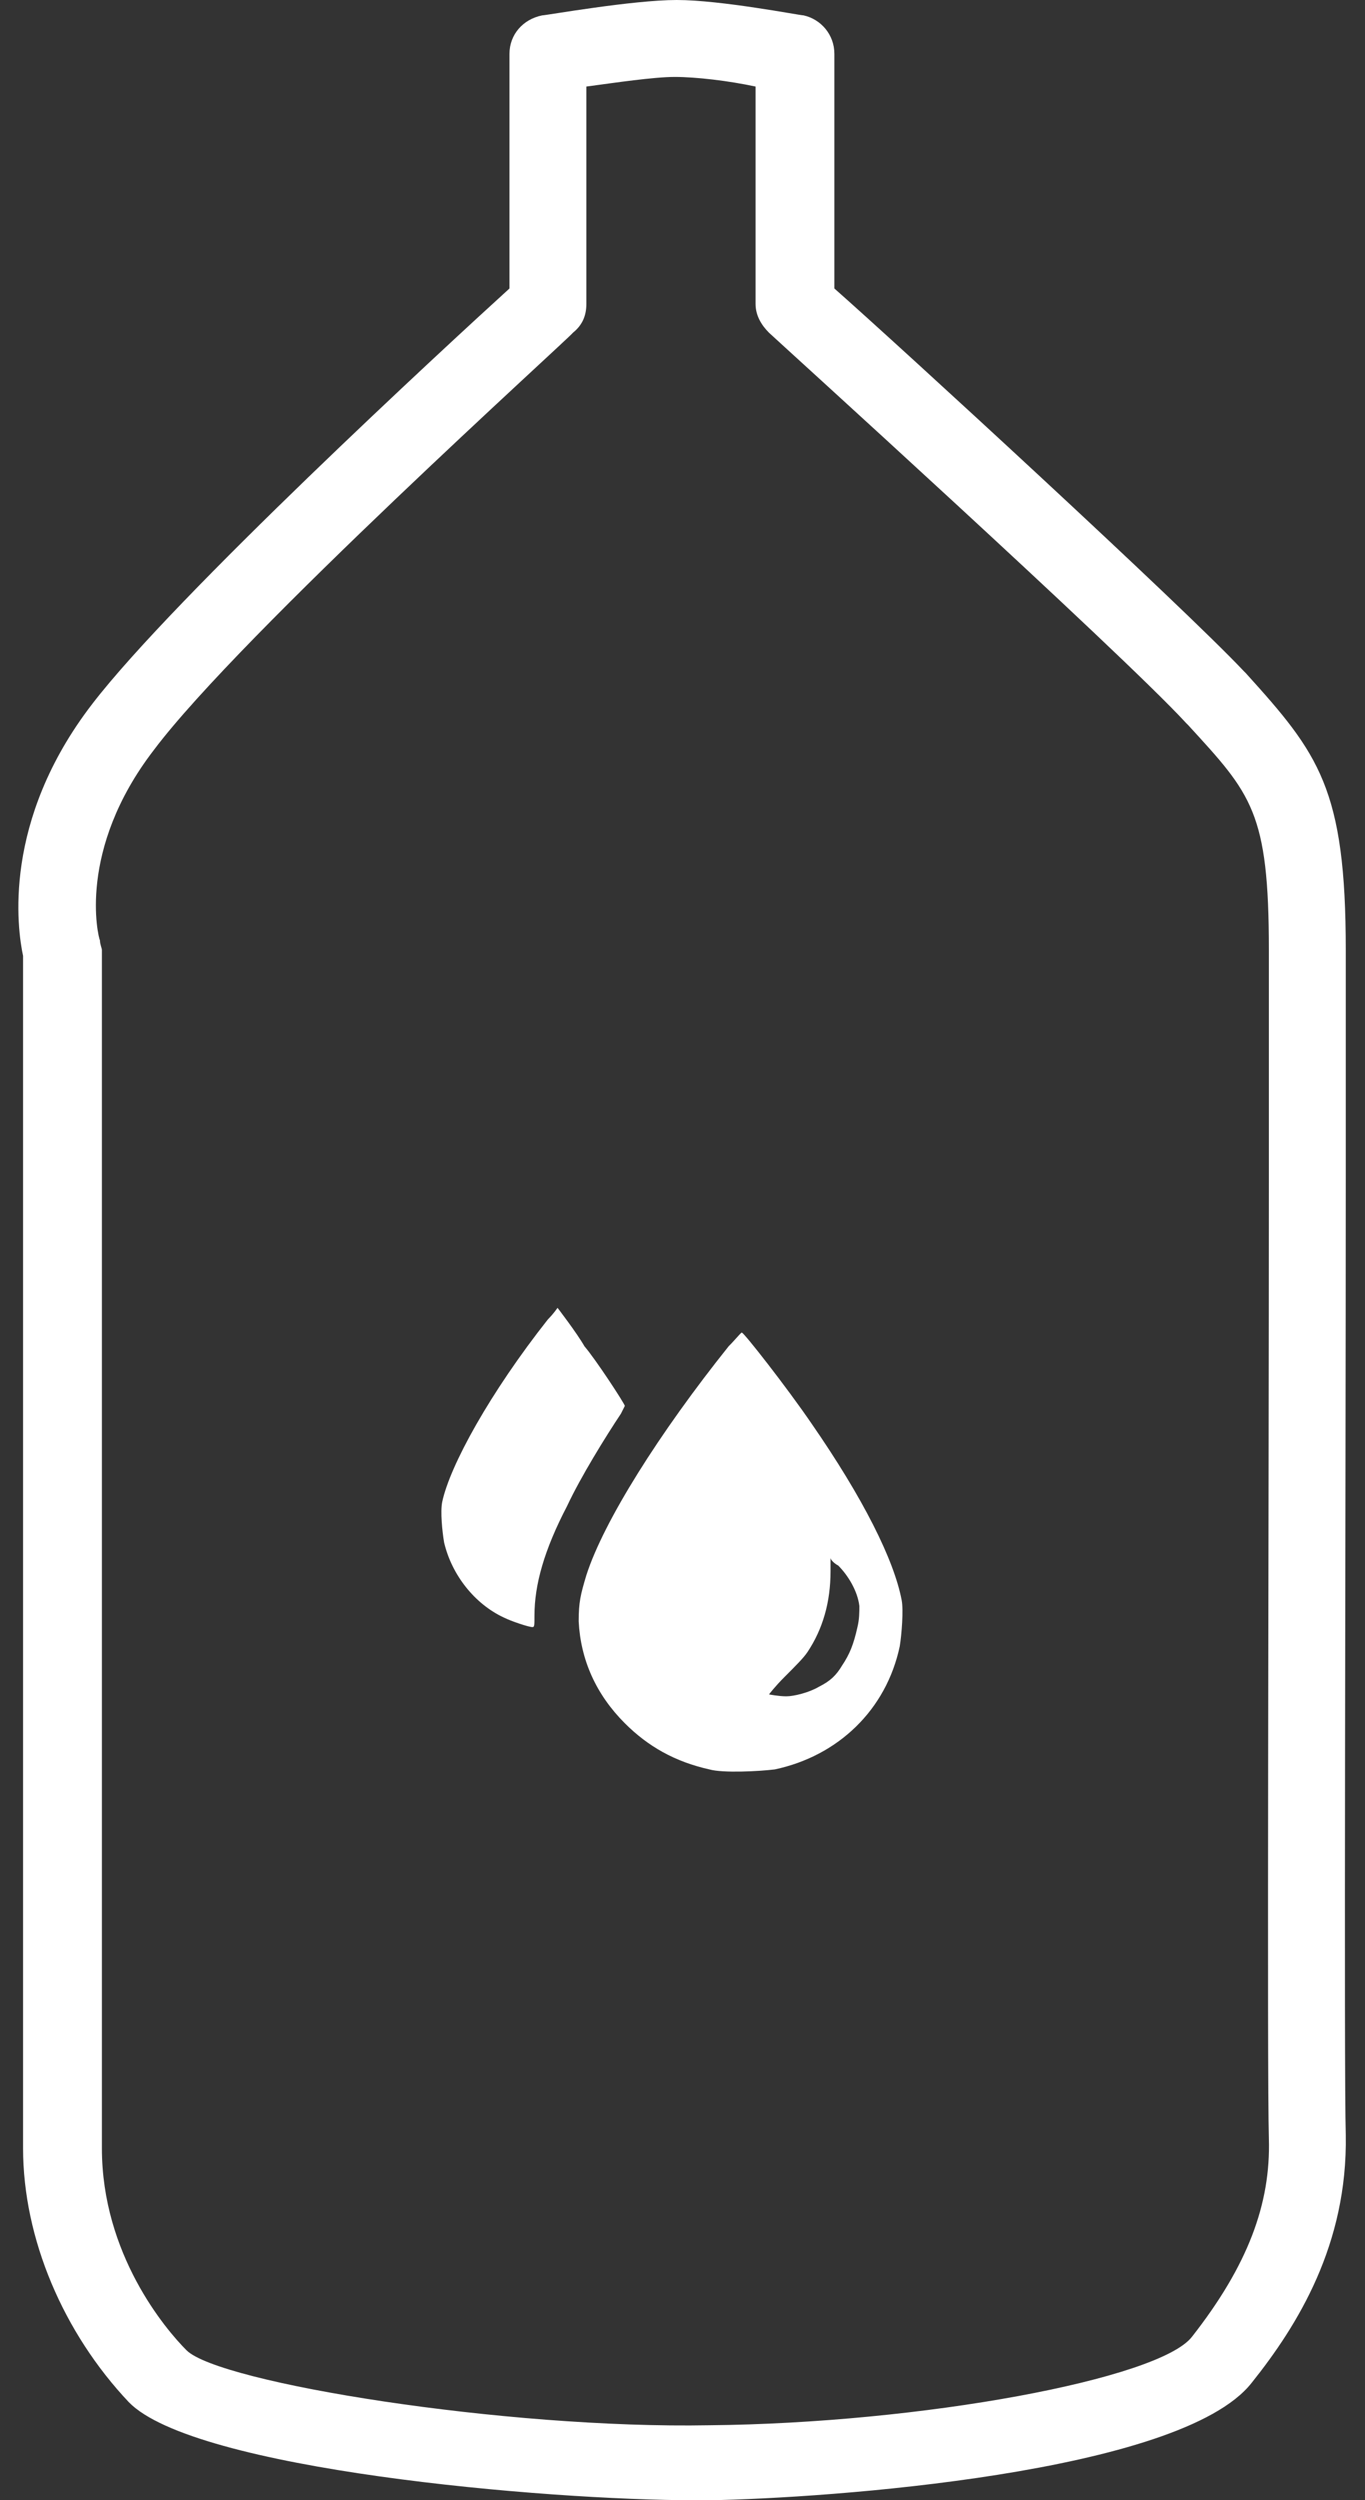 <svg width="71" height="130" viewBox="0 0 71 130" fill="none" xmlns="http://www.w3.org/2000/svg">
<rect x="0" y="0" width="71" height="130" fill="#333333" stroke="none"/>
<path d="M70 49.4C70 41 68.6 39.2 64.8 35L64.7 34.9C61.5 31.5 46.8 18 43.4 15V2.8C43.4 1.8 42.7 1 41.8 0.8C41.6 0.8 37.5 0 35.2 0C32.9 0 28.4 0.8 28.2 0.8C27.2 1 26.5 1.8 26.5 2.8V15C23.2 18 9.1 31 4.8 36.6C0.1 42.7 0.9 48.3 1.2 49.7V111.7C1.2 116.4 3.3 121.3 6.7 124.9C10.1 128.4 28.3 130 36.2 130C36.5 130 36.7 130 36.9 130C43 129.9 61.4 128.6 65.1 123.9C67.5 120.9 70.1 116.7 70 111C69.9 107.6 70 78.6 70 61.3C70 55.7 70 51.4 70 49.4ZM66 61.3C66 78.7 65.9 107.7 66 111.2C66.1 114.6 64.9 117.8 62 121.5C60.3 123.7 47.9 126 36.9 126.1C26.3 126.3 11.4 123.9 9.7 122.2C8.6 121.1 5.3 117.2 5.3 111.7V49.4C5.3 49.3 5.2 49.1 5.2 48.9C5.1 48.7 4 44.2 8 39C12.5 33 29.7 17.5 29.8 17.3C30.3 16.9 30.5 16.4 30.5 15.8V4.5C32 4.3 34 4 35.1 4C36.2 4 37.9 4.2 39.3 4.5V15.8C39.3 16.4 39.6 16.9 40 17.3C40.2 17.5 58.3 33.9 61.7 37.6L61.8 37.7C65.1 41.3 66 42.2 66 49.4C66 51.4 66 55.8 66 61.3Z" fill="white"/>
<path d="M32.5 73.1C32.5 73 31 70.7 30.4 70C30 69.3 29 68 29 68C29 68 28.8 68.3 28.5 68.6C25.5 72.4 23.4 76.2 23 78.1C22.9 78.6 23 79.6 23.1 80.2C23.5 81.9 24.7 83.4 26.2 84.1C26.6 84.3 27.5 84.6 27.7 84.6C27.8 84.6 27.8 84.5 27.8 84C27.8 82.4 28.3 80.6 29.5 78.3C30.2 76.8 31.5 74.7 32.3 73.5C32.4 73.3 32.5 73.1 32.5 73.1Z" fill="white"/>
<path d="M42.2 74C40.9 72.1 38.7 69.3 38.6 69.3C38.6 69.2 38.3 69.6 37.9 70C34.3 74.5 31.4 79.1 30.5 81.9C30.2 82.9 30.1 83.3 30.1 84.3C30.2 86.3 31 88.1 32.5 89.6C33.7 90.8 35.1 91.6 36.9 92C37.6 92.2 39.5 92.1 40.3 92C43.6 91.3 46.1 88.9 46.8 85.6C46.9 85 47 83.7 46.9 83.2C46.5 81.1 44.9 77.9 42.2 74ZM44.6 84.6C44.4 85.5 44.2 86 43.8 86.6C43.5 87.1 43.2 87.4 42.6 87.7C42.1 88 41.3 88.2 40.9 88.2C40.5 88.2 40 88.1 40 88.1C40 88.1 40.3 87.7 40.8 87.2C41.4 86.6 41.8 86.2 42 85.9C42.8 84.7 43.2 83.3 43.2 81.7C43.2 81.3 43.2 81 43.2 81C43.2 81.1 43.4 81.3 43.6 81.4C44.1 81.9 44.6 82.7 44.7 83.5C44.7 83.8 44.7 84.2 44.6 84.6Z" fill="white"/>
</svg>
